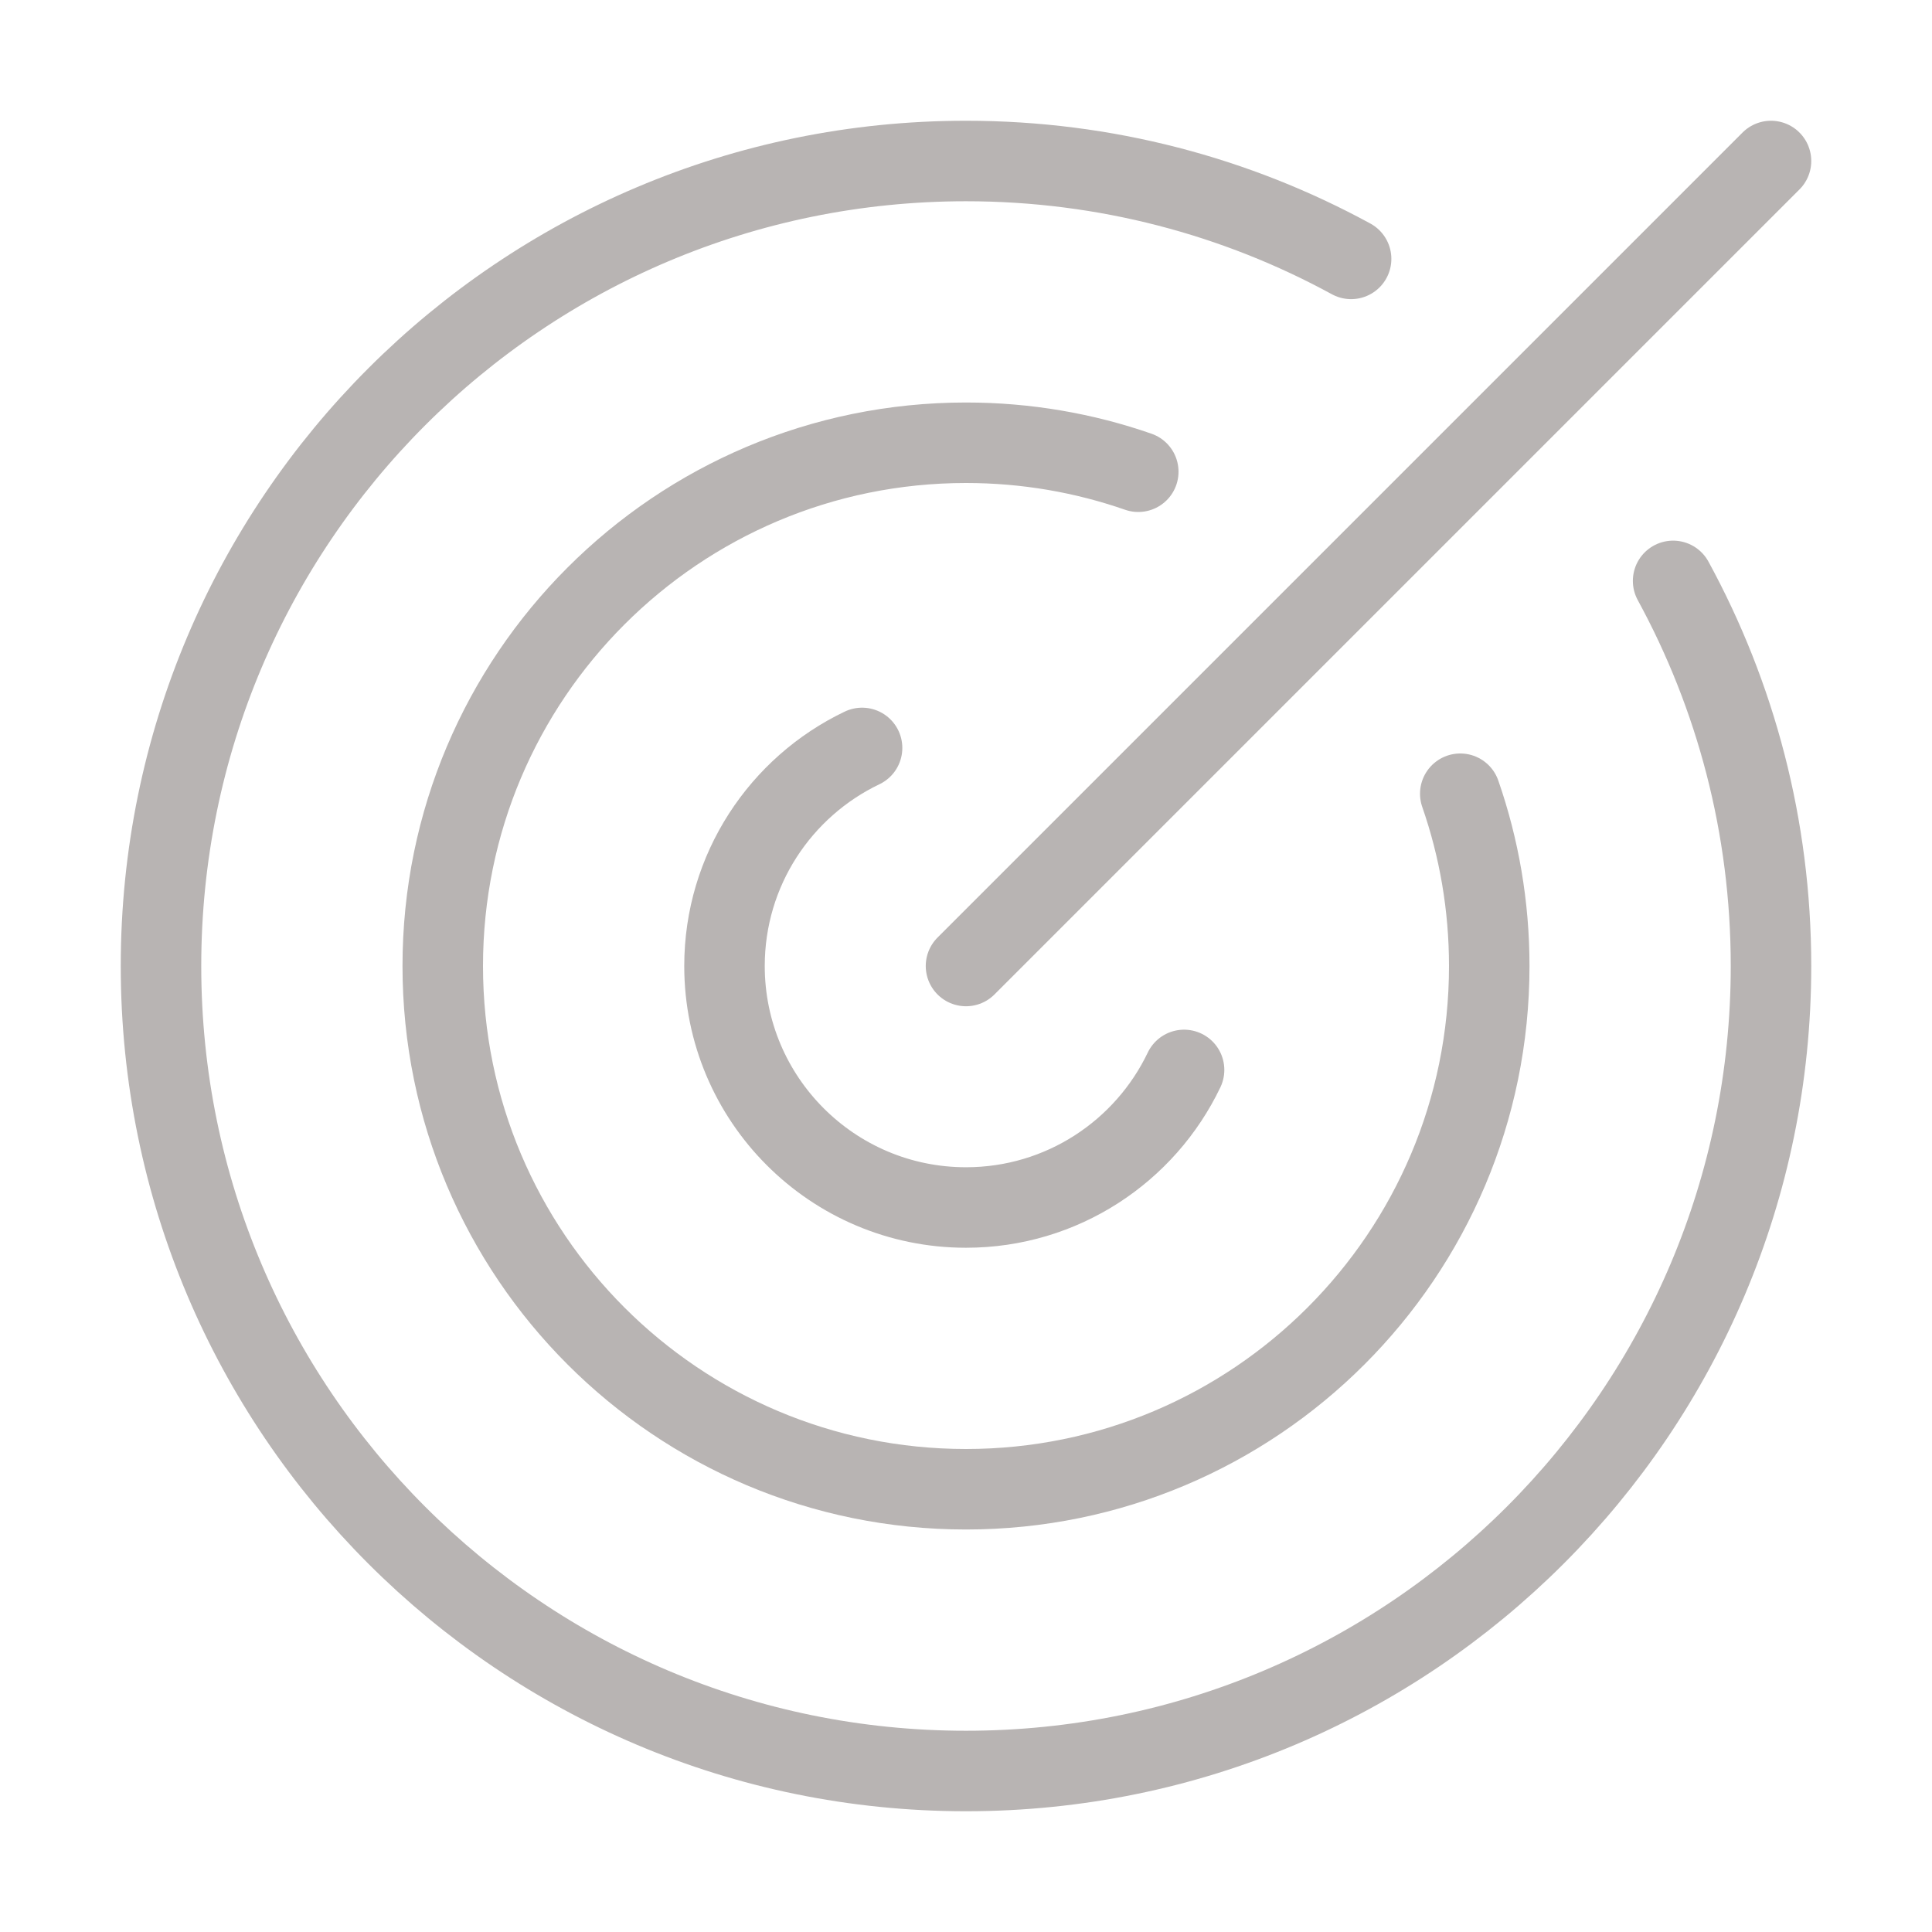 <svg width="24" height="24" viewBox="0 0 24 24" fill="none" xmlns="http://www.w3.org/2000/svg">
<path d="M10.709 9.291C9.698 9.774 9 10.805 9 12C9 13.656 10.343 15 12 15C13.194 15 14.226 14.302 14.709 13.291" stroke="#B8B4B3" stroke-linecap="round" stroke-linejoin="round"/>
<path d="M14.14 5.86C13.47 5.627 12.75 5.5 12 5.5C8.41 5.5 5.5 8.41 5.5 12C5.5 15.59 8.41 18.5 12 18.5C15.59 18.5 18.5 15.59 18.5 12C18.5 11.25 18.373 10.53 18.14 9.86" stroke="#B8B4B3" stroke-linecap="round" stroke-linejoin="round"/>
<path d="M16.784 3.216C15.363 2.441 13.733 2 12 2C6.477 2 2 6.477 2 12C2 17.523 6.477 22 12 22C17.523 22 22 17.523 22 12C22 10.267 21.559 8.637 20.784 7.216" stroke="#B8B4B3" stroke-linecap="round" stroke-linejoin="round"/>
<path d="M22 2L12 12" stroke="#B8B4B3" stroke-linecap="round" stroke-linejoin="round"/>
</svg>
